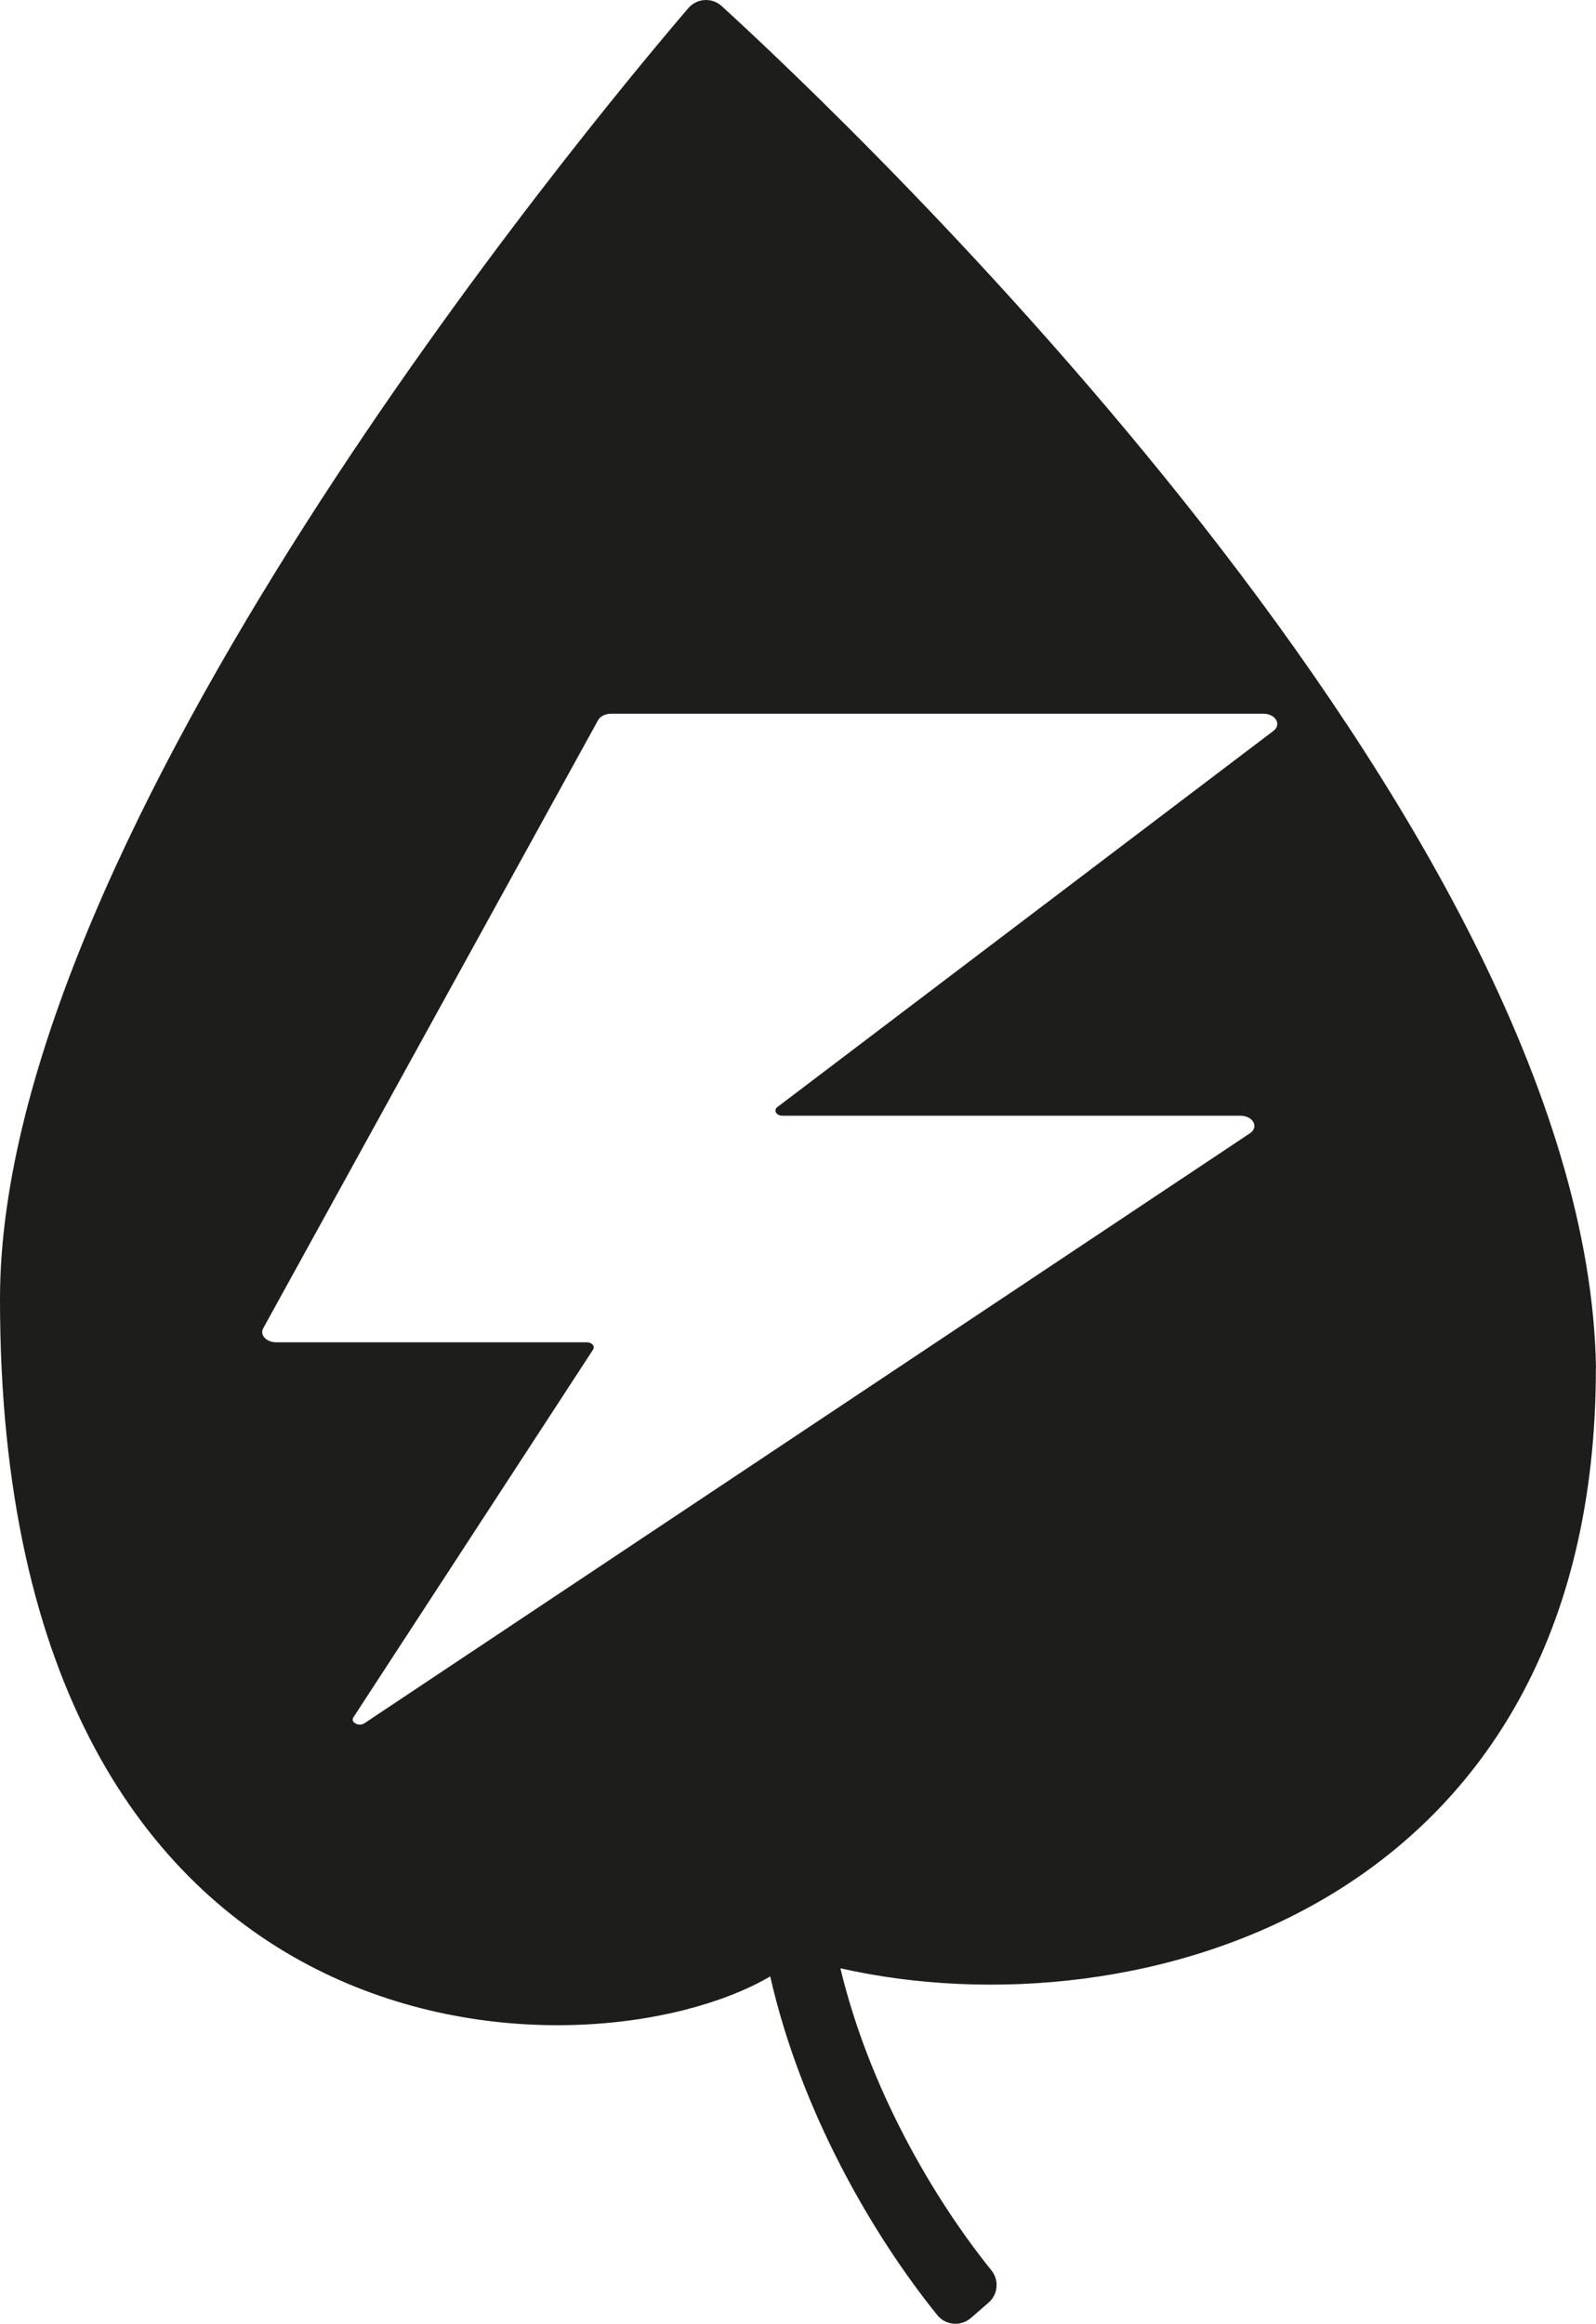 <?xml version="1.0" encoding="UTF-8"?>
<svg id="Calque_1" data-name="Calque 1" xmlns="http://www.w3.org/2000/svg" viewBox="0 0 137.38 200">
  <defs>
    <style>
      .cls-1 {
        fill: #1d1d1b;
      }
    </style>
  </defs>
  <path class="cls-1" d="M137.38,117.74C136.58,70.59,72.9,10.38,62.13.53c-.84-.77-2.15-.69-2.89.18C50.29,11.17,0,71.76,0,111.79c-.03,66.82,50.48,67.56,66.3,58.32,2.63,11.61,8.8,22.24,14.38,29.15.72.89,2.03,1,2.89.25l1.52-1.32c.82-.71.93-1.93.25-2.78-5.01-6.21-10.53-15.68-13-26,25.53,5.78,65.03-5.25,65.03-51.67ZM31.37,148.32c-.48.32-1.23-.08-.95-.51l20.63-31.65c.19-.29-.1-.63-.54-.63h-26.73c-.86,0-1.44-.63-1.12-1.21l28.83-52.35c.18-.33.63-.54,1.12-.54h56.13c1.06,0,1.6.93.87,1.48l-42.69,32.37c-.37.27-.1.75.43.75h39.42c1.1,0,1.62.99.81,1.52l-76.21,50.77Z"/>
</svg>